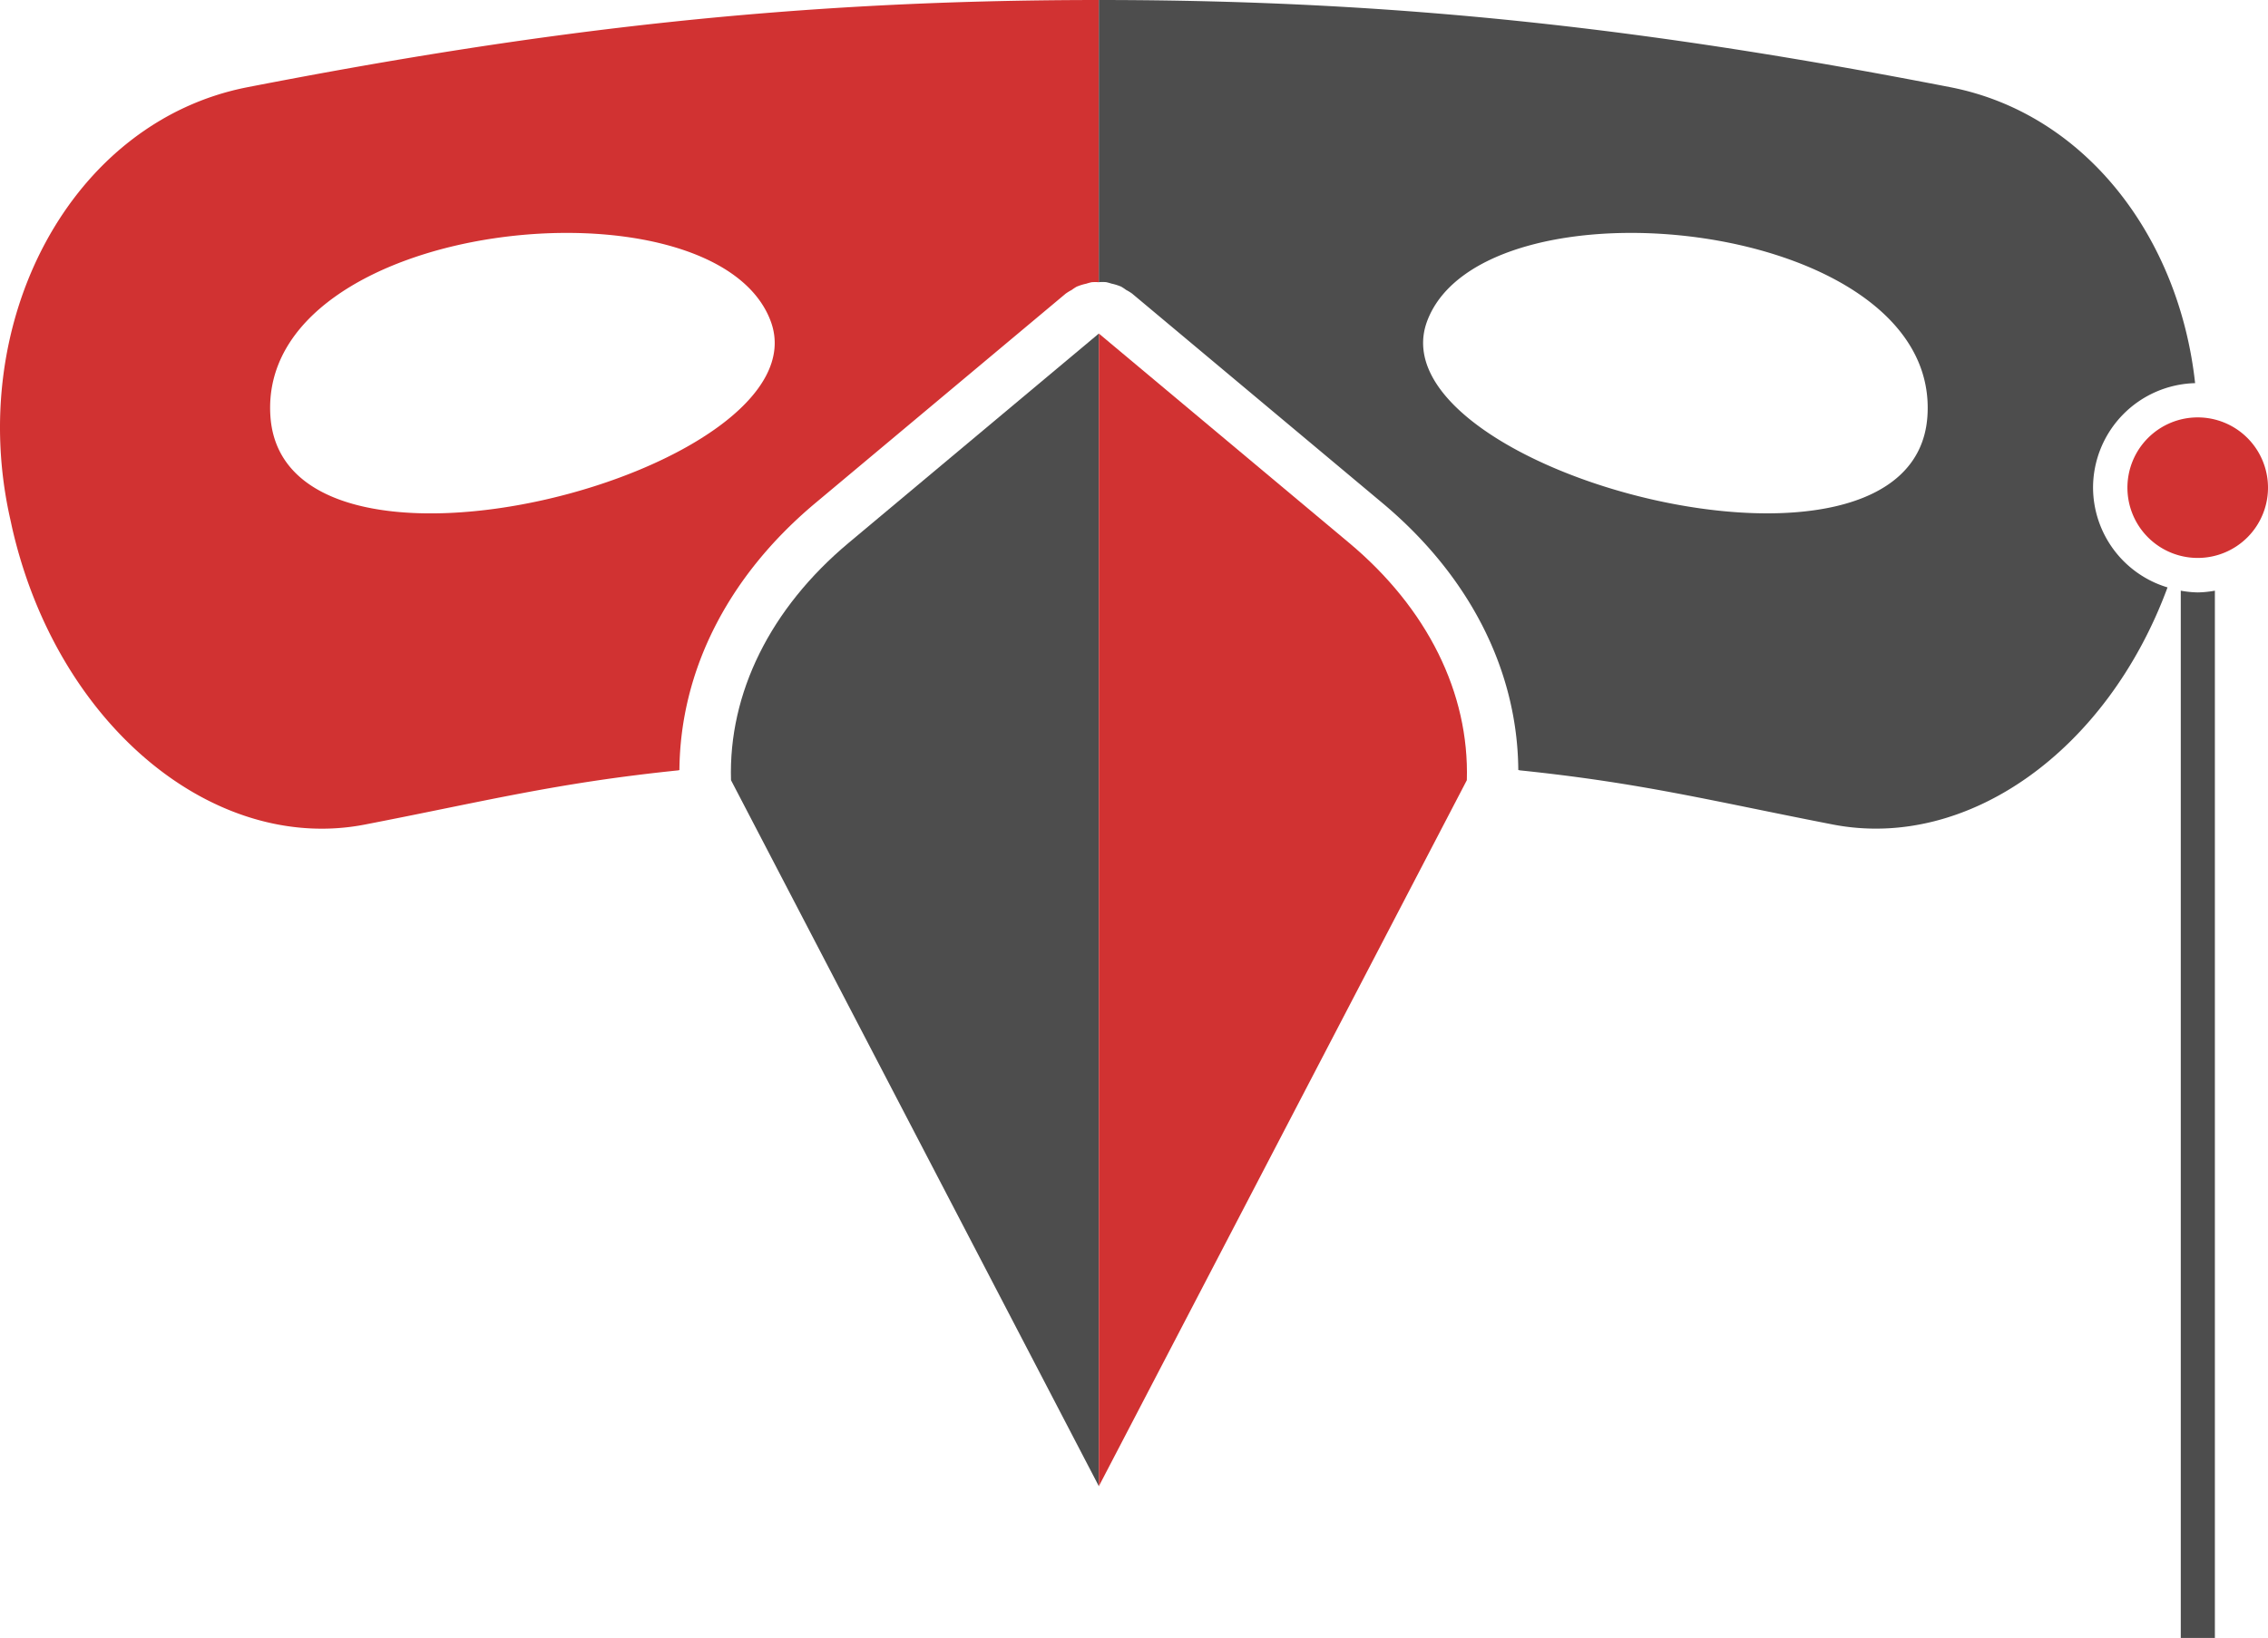 <svg id="Layer_1" data-name="Layer 1" xmlns="http://www.w3.org/2000/svg" viewBox="0 0 968 699.27"><defs><style>.cls-1{fill:#d13232;}.cls-2{fill:#4d4d4d;}</style></defs><path class="cls-1" d="M371,245.2l106.8-89.38a20.2,20.2,0,0,1,2.59-1.59,20,20,0,0,1,2.26-1.48,2,2,0,0,1,.26-.08,21.87,21.87,0,0,1,3.72-1.13,23,23,0,0,1,2.26-.62,17.33,17.33,0,0,1,3.14,0V30.43c-128.93,0-235.85,12.41-363.3,37.21C53.14,82.31,8.17,167.81,27.47,252.46c.22,1,.45,2.07.67,3.11,19.3,84.8,86.37,139.26,150.5,126.89,51.61-10,81.5-17.75,133.54-23.12.27,0,.53-.12.8-.15C313.32,316.77,333.65,276.45,371,245.2Zm-232.58-37c-5.84-84.76,189.65-104.49,213.51-40.68S144.26,293,138.42,208.2Z" transform="translate(-23 -30.43)"/><path class="cls-2" d="M916.33,238.62A44.71,44.71,0,0,1,959.89,194C953.1,131.8,913.28,78.89,855.32,67.64,727.87,42.84,621,30.43,492,30.43V150.89a17.23,17.23,0,0,1,3.13,0,23,23,0,0,1,2.26.62,21.87,21.87,0,0,1,3.72,1.13,2,2,0,0,1,.26.08,19.11,19.11,0,0,1,2.26,1.48,20.2,20.2,0,0,1,2.59,1.59l106.8,89.38c37.35,31.25,57.68,71.57,58,114,.27,0,.53.12.8.15,52,5.37,81.93,13.08,133.54,23.12,57.38,11.07,117-31.45,142.76-101.24A44.64,44.64,0,0,1,916.33,238.62Zm-284.21-71.1C656,103.71,851.47,123.44,845.63,208.2S608.26,231.34,632.12,167.52Z" transform="translate(-23 -30.43)"/><path class="cls-2" d="M492,172.82l-106.8,89.37C351.81,290.14,333.88,326.3,335,363.5L492,664.91V172.82Z" transform="translate(-23 -30.43)"/><path class="cls-1" d="M492,664.91V172.82l106.81,89.37c33.41,27.95,51.34,64.11,50.25,101.31Z" transform="translate(-23 -30.43)"/><path class="cls-2" d="M961.05,283.34a44.79,44.79,0,0,1-7.28-.74V729.7h14.56V282.6A44.91,44.91,0,0,1,961.05,283.34Z" transform="translate(-23 -30.43)"/><path class="cls-1" d="M991,238.62a30,30,0,1,1-30-30A30,30,0,0,1,991,238.62Z" transform="translate(-23 -30.43)"/></svg>